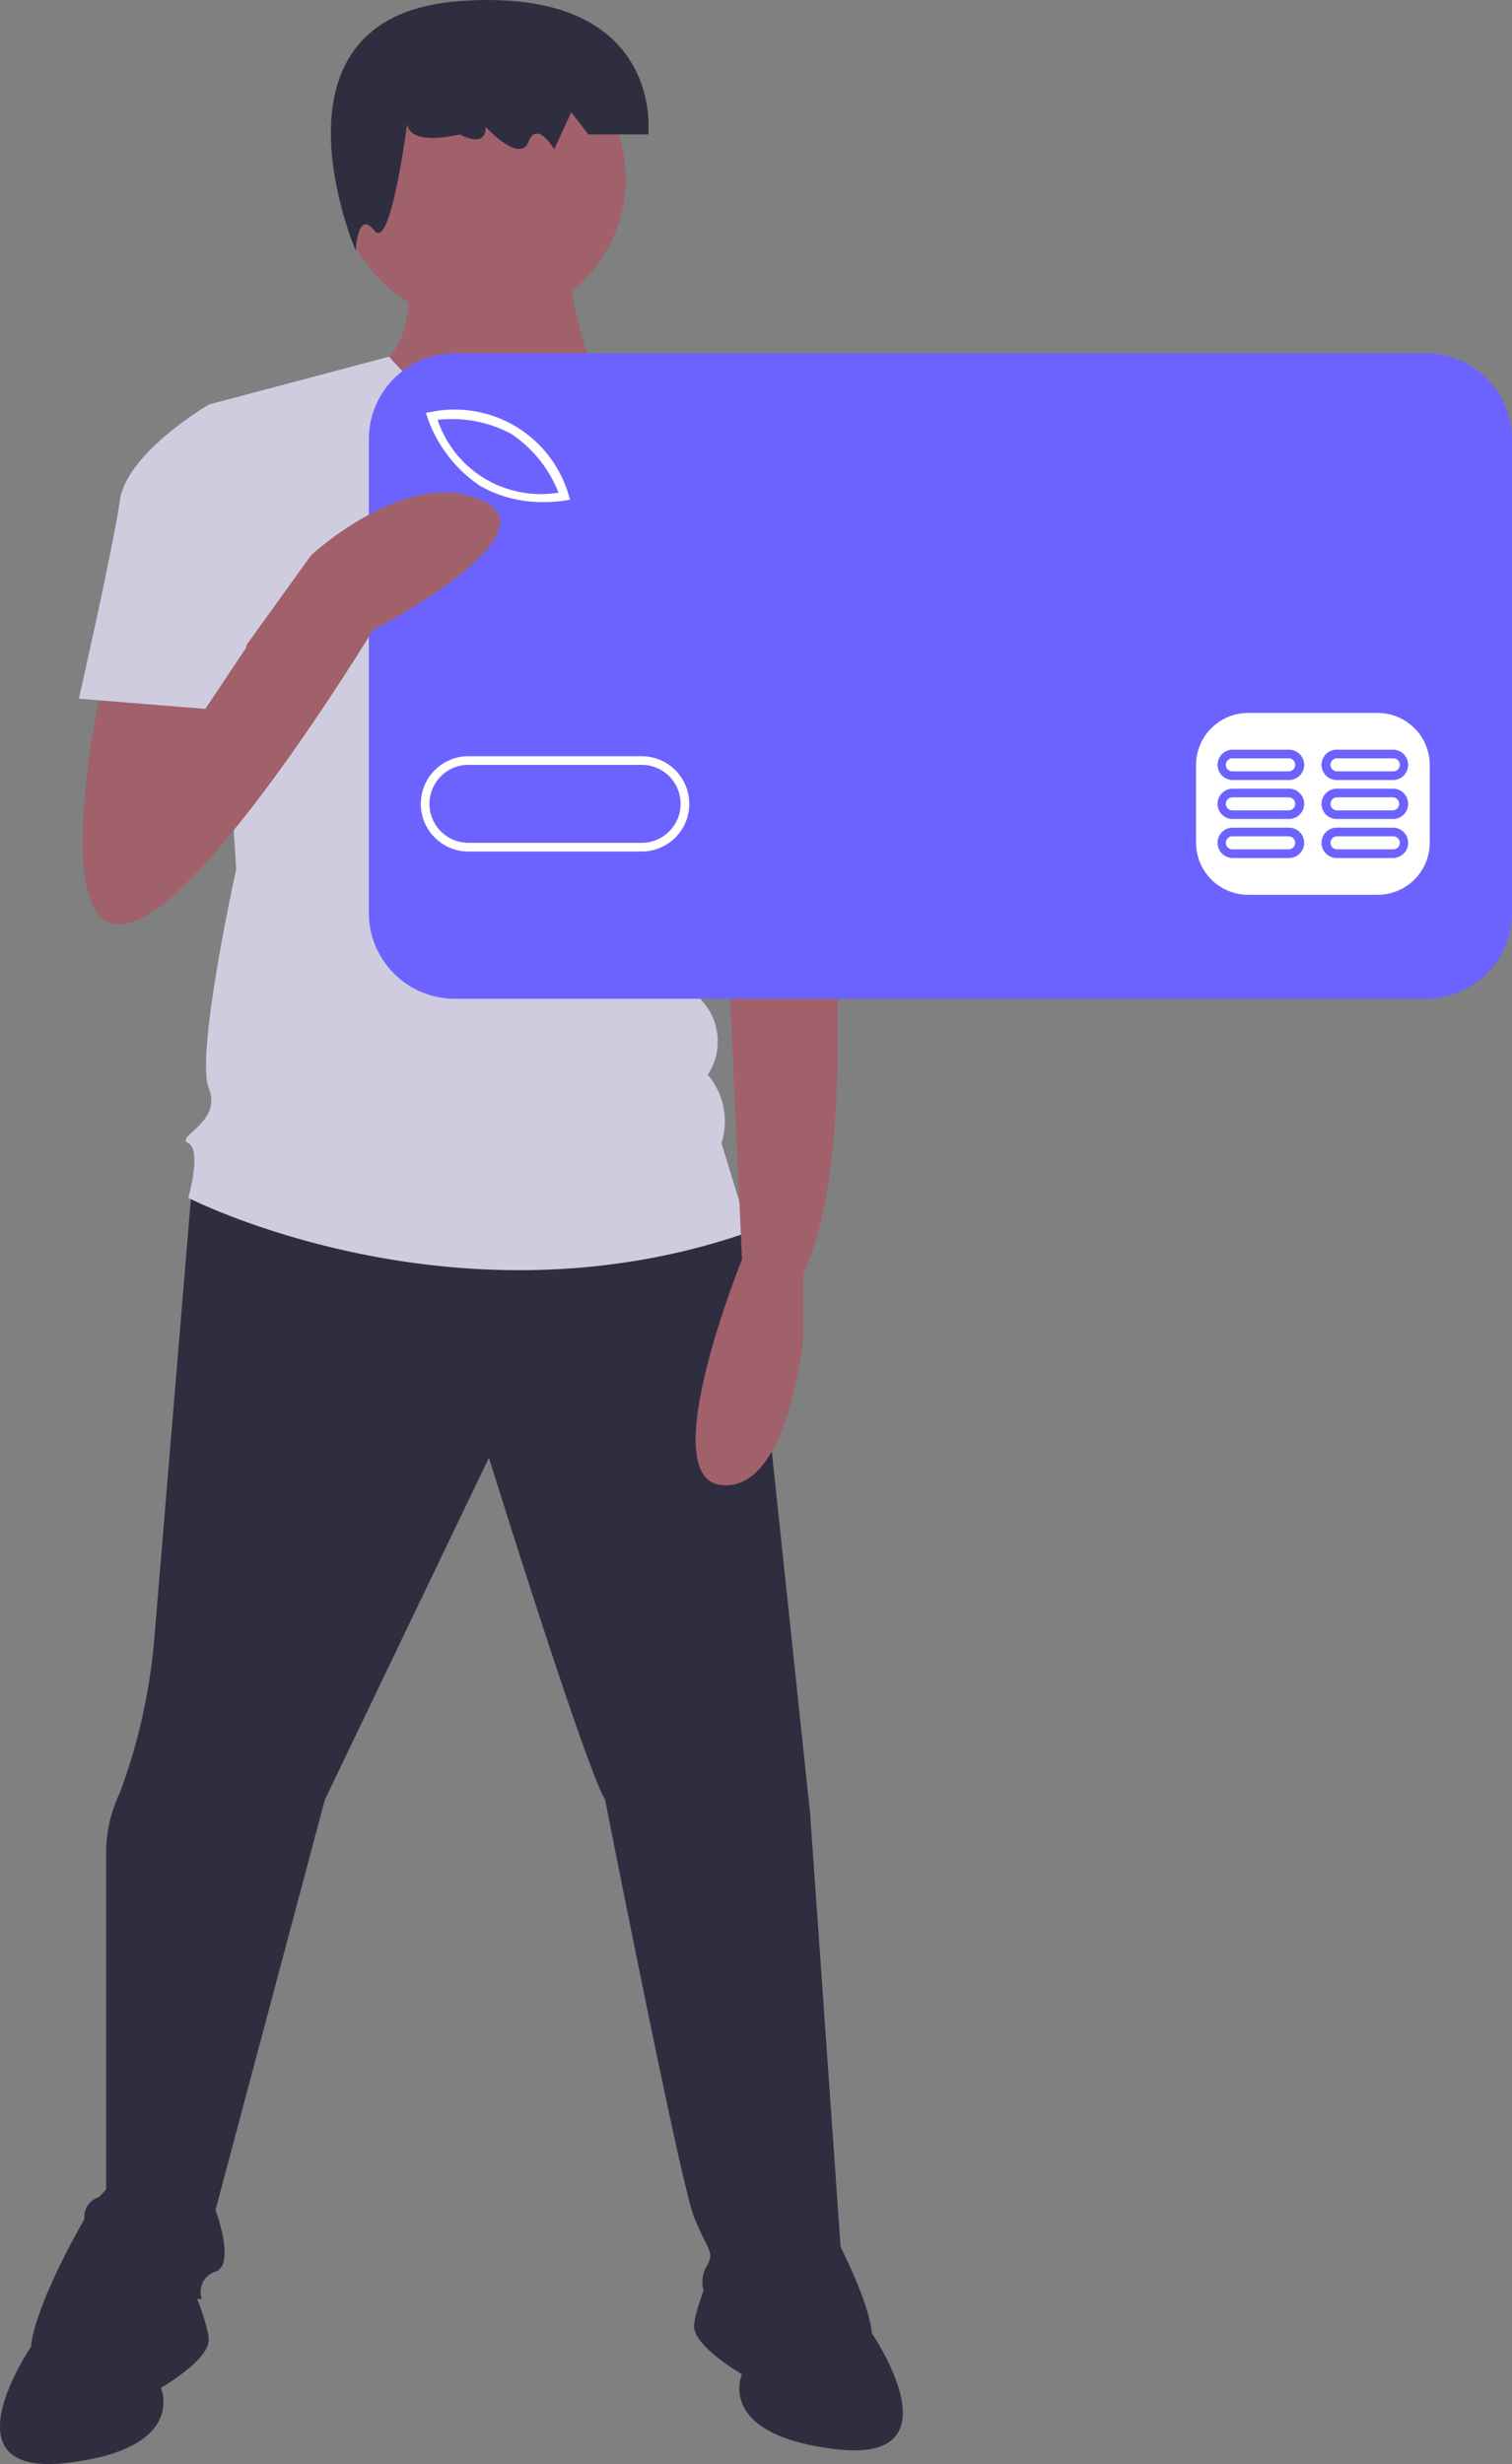 <svg xmlns="http://www.w3.org/2000/svg" width="87.42" height="142.394" viewBox="0 0 87.42 142.394"><rect x="0" y="0" width="87.42" height="142.394" fill="#808080" stroke="none"/><g transform="translate(-26.521 0)"><path d="M279.1,431.592s-1.841,22.132-2.236,26.874a33.724,33.724,0,0,1-1.976,8.695,8.176,8.176,0,0,0-.79,3.162v20.155a1.175,1.175,0,0,0-1.186,1.581c.4,1.581.79,4.347.79,4.347h5.928a1.224,1.224,0,0,1,.79-1.581c1.186-.4,0-3.557,0-3.557l6.323-23.712,9.485-19.76s5.533,17.784,6.718,19.76c0,0,4.347,22.131,5.138,24.107s1.186,1.976.79,2.766a1.764,1.764,0,0,0,0,1.976c.4.4,7.9,0,7.9,0l-1.976-28.06-3.557-33.592-18.179-5.533Z" transform="translate(-241.439 -363.555)" fill="#2f2e41"/><path d="M264.565,659.586s-1.976-7.114-5.138-1.581-3.162,7.509-3.162,7.509-5.138,7.509,1.976,6.719,5.533-4.347,5.533-4.347,2.766-1.581,2.766-2.766S264.565,659.586,264.565,659.586Z" transform="translate(-227.951 -529.897)" fill="#2f2e41"/><path d="M407.211,656.617s1.976-7.114,5.138-1.581,3.162,7.509,3.162,7.509,5.138,7.509-1.976,6.718S408,664.916,408,664.916s-2.766-1.581-2.766-2.766S407.211,656.617,407.211,656.617Z" transform="translate(-338.585 -527.719)" fill="#2f2e41"/><path d="M337.253,237.686s.79,5.138-1.581,6.323,5.138,5.533,7.114,5.533,5.533-3.952,5.533-3.952-1.976-5.928-1.581-7.114Z" transform="translate(-287.201 -223.001)" fill="#a0616a"/><circle cx="8.299" cy="8.299" r="8.299" transform="translate(46.1 2.038)" fill="#a0616a"/><path d="M328.163,266.675l-9.88-5.986s-5.621,6.381-11.7-.733l-10.429,2.766,1.581,26.874s-2.371,10.671-1.581,12.647-1.976,2.766-1.186,3.162,0,3.162,0,3.162,15.413,7.9,32.407,1.976l-1.581-5.138a4.147,4.147,0,0,0-.79-3.952,3.5,3.5,0,0,0-.4-4.347s.79-3.557-1.186-5.138l-.4-5.533,1.186-2.766Z" transform="translate(-257.561 -239.344)" fill="#cfcce0"/><path d="M330.842,189s-.989,2.141,2.968,1.285c0,0,1.484.857,1.484-.428,0,0,1.979,2.141,2.474.856s1.484.428,1.484.428l.989-2.141.989,1.285h3.463s.989-8.565-10.884-7.709S327.778,197,327.778,197s.1-2.436,1.085-1.151S330.842,189,330.842,189Z" transform="translate(-280.69 -182.515)" fill="#2f2e41"/><path d="M412.982,344.589l.4,8.3s1.581,15.413-1.581,22.131v3.557s-.79,9.09-4.742,8.695,1.186-13.042,1.186-13.042l-.79-17.389-.79-9.88Z" transform="translate(-338.823 -301.45)" fill="#a0616a"/><path d="M393.944,284.917l3.942-.641a19.248,19.248,0,0,1,5.543,10.125c1.186,6.323,1.581,7.509,1.581,7.509l-9.485,2.371-5.138-9.88Z" transform="translate(-327.689 -257.191)" fill="#cfcce0"/><rect width="62.367" height="30.981" transform="translate(49.28 23.216)" fill="#fff"/><path d="M353.793,274.379a7.289,7.289,0,0,0-4.269-.816,6.294,6.294,0,0,0,6.99,4.206A7.294,7.294,0,0,0,353.793,274.379Z" transform="translate(-297.703 -249.3)" fill="#6c63ff"/><path d="M360.028,348.571H350.014a2.253,2.253,0,1,0,0,4.506h10.014a2.253,2.253,0,1,0,0-4.506Z" transform="translate(-296.409 -304.372)" fill="#6c63ff"/><path d="M395.713,259.215H339.566a4.974,4.974,0,0,0-4.974,4.974v27.356a4.974,4.974,0,0,0,4.974,4.974h56.147a4.974,4.974,0,0,0,4.974-4.974V264.189a4.974,4.974,0,0,0-4.974-4.974Zm-57.536,3.393a6.864,6.864,0,0,1,7.965,4.792l.088.273-.283.05a7.509,7.509,0,0,1-1.218.09,7.255,7.255,0,0,1-3.7-.932,7.857,7.857,0,0,1-3.048-3.949l-.088-.273Zm12.188,25.4H340.35a2.754,2.754,0,1,1,0-5.508h10.014a2.754,2.754,0,1,1,0,5.508Zm45.565-.5a3.013,3.013,0,0,1-3,3h-7.511a3.013,3.013,0,0,1-3-3V283a3.013,3.013,0,0,1,3-3h7.511a3.013,3.013,0,0,1,3,3Z" transform="translate(-286.745 -238.8)" fill="#6c63ff"/><path d="M523.078,362.209h-3.255a.876.876,0,1,0,0,1.753h3.255a.876.876,0,0,0,0-1.753Zm0,1.252h-3.255a.376.376,0,1,1,0-.751h3.255a.376.376,0,0,1,0,.751Z" transform="translate(-422.03 -314.38)" fill="#6c63ff"/><path d="M545.652,362.209H542.4a.876.876,0,1,0,0,1.753h3.255a.876.876,0,0,0,0-1.753Zm0,1.252H542.4a.376.376,0,0,1,0-.751h3.255a.376.376,0,1,1,0,.751Z" transform="translate(-438.595 -314.38)" fill="#6c63ff"/><path d="M523.078,353.744h-3.255a.876.876,0,1,0,0,1.753h3.255a.876.876,0,0,0,0-1.753Zm0,1.252h-3.255a.376.376,0,1,1,0-.751h3.255a.376.376,0,0,1,0,.751Z" transform="translate(-422.03 -308.168)" fill="#6c63ff"/><path d="M545.652,353.744H542.4a.876.876,0,1,0,0,1.753h3.255a.876.876,0,0,0,0-1.753Zm0,1.252H542.4a.376.376,0,0,1,0-.751h3.255a.376.376,0,0,1,0,.751Z" transform="translate(-438.595 -308.168)" fill="#6c63ff"/><path d="M523.078,345.279h-3.255a.876.876,0,1,0,0,1.753h3.255a.876.876,0,0,0,0-1.753Zm0,1.252h-3.255a.376.376,0,1,1,0-.751h3.255a.376.376,0,0,1,0,.751Z" transform="translate(-422.03 -301.956)" fill="#6c63ff"/><path d="M545.652,345.279H542.4a.876.876,0,1,0,0,1.753h3.255a.876.876,0,0,0,0-1.753Zm0,1.252H542.4a.376.376,0,0,1,0-.751h3.255a.376.376,0,1,1,0,.751Z" transform="translate(-438.595 -301.956)" fill="#6c63ff"/><path d="M273.767,299.375s-3.557,15.018.79,15.018S289.18,297.4,289.18,297.4s10.67-5.533,6.323-7.509-9.88,3.162-9.88,3.162l-6.384,8.863L278.9,297.4Z" transform="translate(-241.105 -260.978)" fill="#a0616a"/><path d="M281.486,272.722l-2.371-2.371s-4.742,2.766-5.138,5.533-2.371,11.461-2.371,11.461l7.311.593,2.371-3.557Z" transform="translate(-240.524 -246.971)" fill="#cfcce0"/></g></svg>